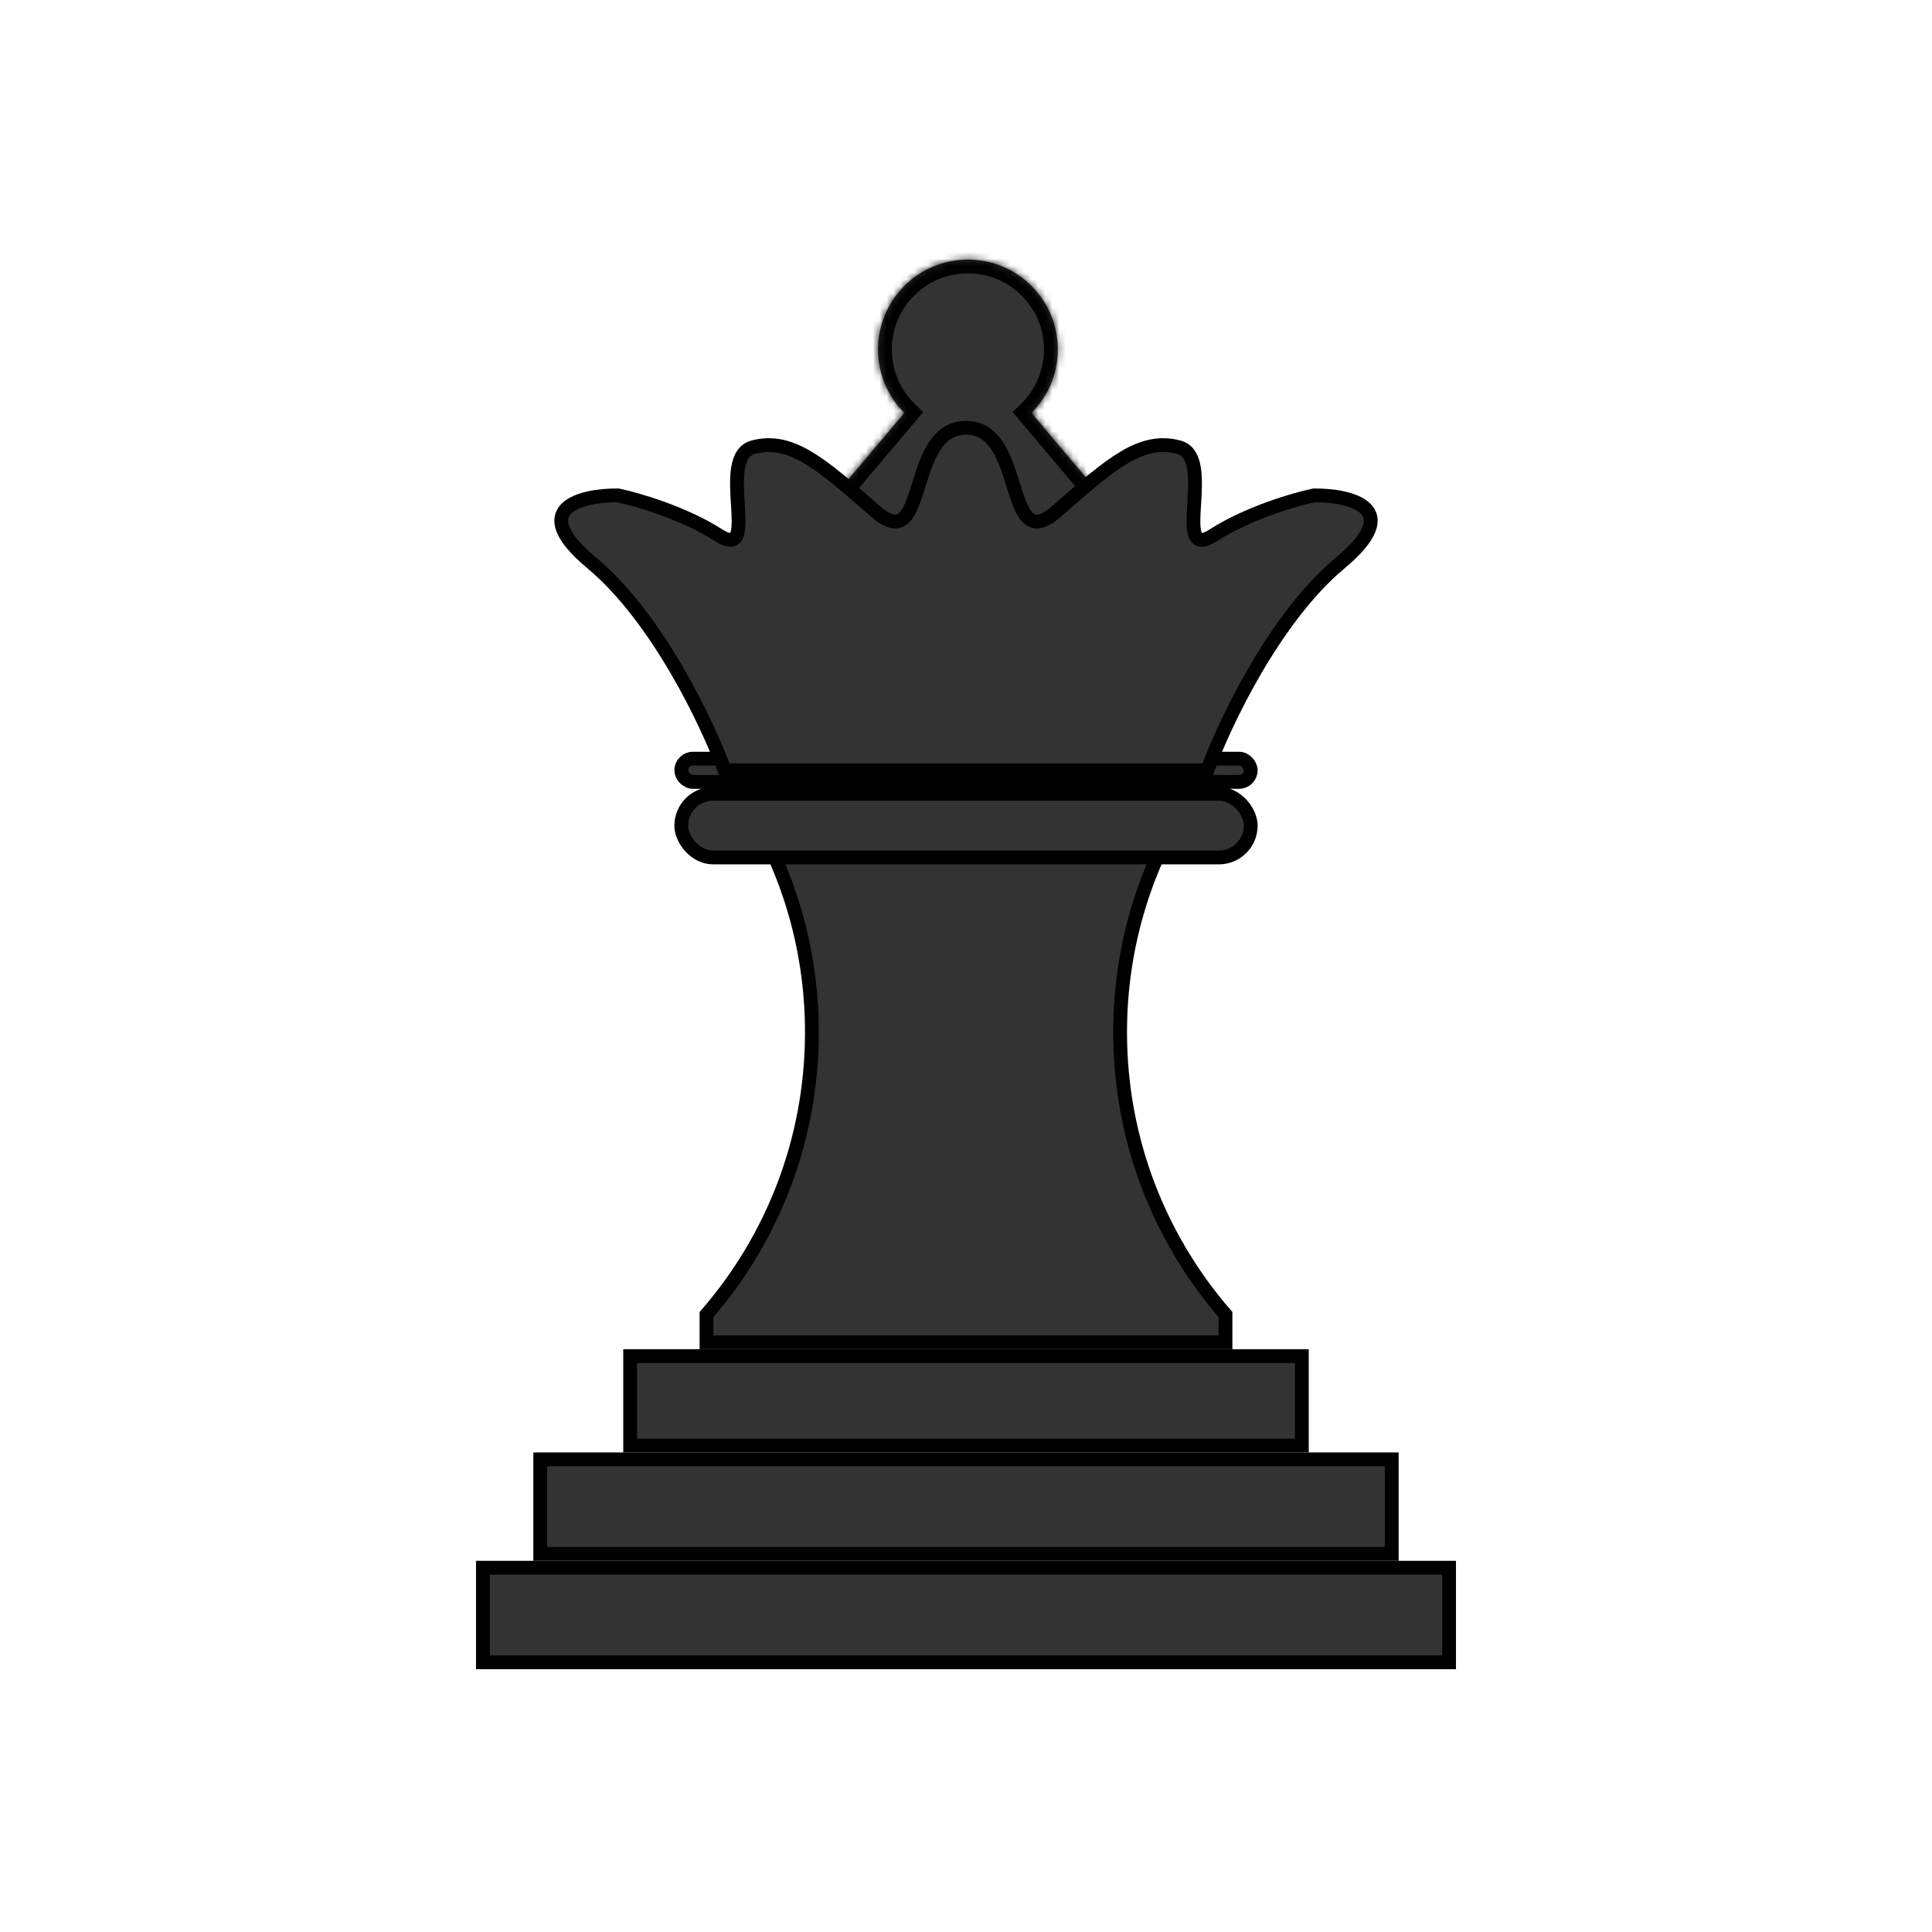 <svg width="280" height="280" viewBox="0 0 280 280" fill="none" xmlns="http://www.w3.org/2000/svg">
<rect x="98.736" y="109.953" width="82.529" height="3.367" rx="1.684" fill="#333333" stroke="black" stroke-width="2"/>
<path d="M102.394 194.539V190.516C111.907 179.559 117.666 165.253 117.666 149.604C117.666 136.827 113.826 124.944 107.238 115.049H172.761C166.174 124.944 162.334 136.827 162.334 149.604C162.334 165.253 168.093 179.559 177.606 190.516V194.539H102.394Z" fill="#333333" stroke="black" stroke-width="2"/>
<rect x="98.736" y="115.049" width="82.529" height="9.221" rx="4.61" fill="#333333" stroke="black" stroke-width="2"/>
<rect x="91.327" y="196.539" width="97.345" height="12.96" fill="#333333" stroke="black" stroke-width="2"/>
<rect x="78.296" y="211.498" width="123.408" height="13.707" fill="#333333" stroke="black" stroke-width="2"/>
<rect x="69.989" y="227.205" width="140.022" height="13.707" fill="#333333" stroke="black" stroke-width="2"/>
<mask id="path-7-inside-1" fill="white">
<path fill-rule="evenodd" clip-rule="evenodd" d="M149.49 59.85C151.846 57.493 153.303 54.238 153.303 50.643C153.303 43.449 147.471 37.618 140.277 37.618C133.084 37.618 127.252 43.449 127.252 50.643C127.252 54.238 128.709 57.493 131.064 59.85L118.405 74.85L140.277 88.981L162.15 74.85L149.49 59.85Z"/>
</mask>
<path fill-rule="evenodd" clip-rule="evenodd" d="M149.49 59.85C151.846 57.493 153.303 54.238 153.303 50.643C153.303 43.449 147.471 37.618 140.277 37.618C133.084 37.618 127.252 43.449 127.252 50.643C127.252 54.238 128.709 57.493 131.064 59.85L118.405 74.85L140.277 88.981L162.15 74.85L149.49 59.85Z" fill="#333333"/>
<path d="M149.49 59.85L148.076 58.436L146.777 59.736L147.962 61.14L149.49 59.85ZM131.064 59.85L132.593 61.14L133.778 59.736L132.479 58.436L131.064 59.85ZM118.405 74.85L116.876 73.56L115.411 75.297L117.319 76.53L118.405 74.85ZM140.277 88.981L139.192 90.661L140.277 91.362L141.363 90.661L140.277 88.981ZM162.15 74.85L163.235 76.53L165.144 75.297L163.678 73.56L162.15 74.85ZM151.303 50.643C151.303 53.687 150.072 56.439 148.076 58.436L150.905 61.264C153.62 58.547 155.303 54.79 155.303 50.643H151.303ZM140.277 39.618C146.366 39.618 151.303 44.554 151.303 50.643H155.303C155.303 42.345 148.576 35.618 140.277 35.618V39.618ZM129.252 50.643C129.252 44.554 134.188 39.618 140.277 39.618V35.618C131.979 35.618 125.252 42.345 125.252 50.643H129.252ZM132.479 58.436C130.483 56.439 129.252 53.687 129.252 50.643H125.252C125.252 54.79 126.935 58.547 129.65 61.264L132.479 58.436ZM129.536 58.56L116.876 73.56L119.933 76.14L132.593 61.14L129.536 58.56ZM117.319 76.53L139.192 90.661L141.363 87.301L119.49 73.17L117.319 76.53ZM141.363 90.661L163.235 76.53L161.065 73.17L139.192 87.301L141.363 90.661ZM163.678 73.56L151.019 58.56L147.962 61.14L160.622 76.14L163.678 73.56Z" fill="black" mask="url(#path-7-inside-1)"/>
<path d="M105.022 111.636C102.587 104.941 95.328 89.559 85.766 81.591C76.205 73.623 84.328 71.742 89.584 71.797C92.344 72.377 99.119 74.342 104.142 77.564C107.34 79.615 107.155 76.645 106.931 73.045C106.715 69.577 106.463 65.523 109.165 64.812C114.625 63.376 118.945 67.162 126.646 73.913L126.844 74.086C130.875 77.62 131.904 74.305 133.16 70.26C134.343 66.454 135.726 62.001 140 62.001C144.274 62.001 145.657 66.454 146.84 70.26C148.096 74.305 149.125 77.62 153.156 74.086L153.354 73.913C161.055 67.162 165.375 63.376 170.835 64.812C173.537 65.523 173.285 69.577 173.069 73.045C172.845 76.645 172.66 79.615 175.858 77.564C180.881 74.342 187.656 72.377 190.416 71.797C195.672 71.742 203.795 73.623 194.234 81.591C184.672 89.559 177.413 104.941 174.978 111.636H105.022Z" fill="#333333" stroke="black" stroke-width="2"/>
</svg>
